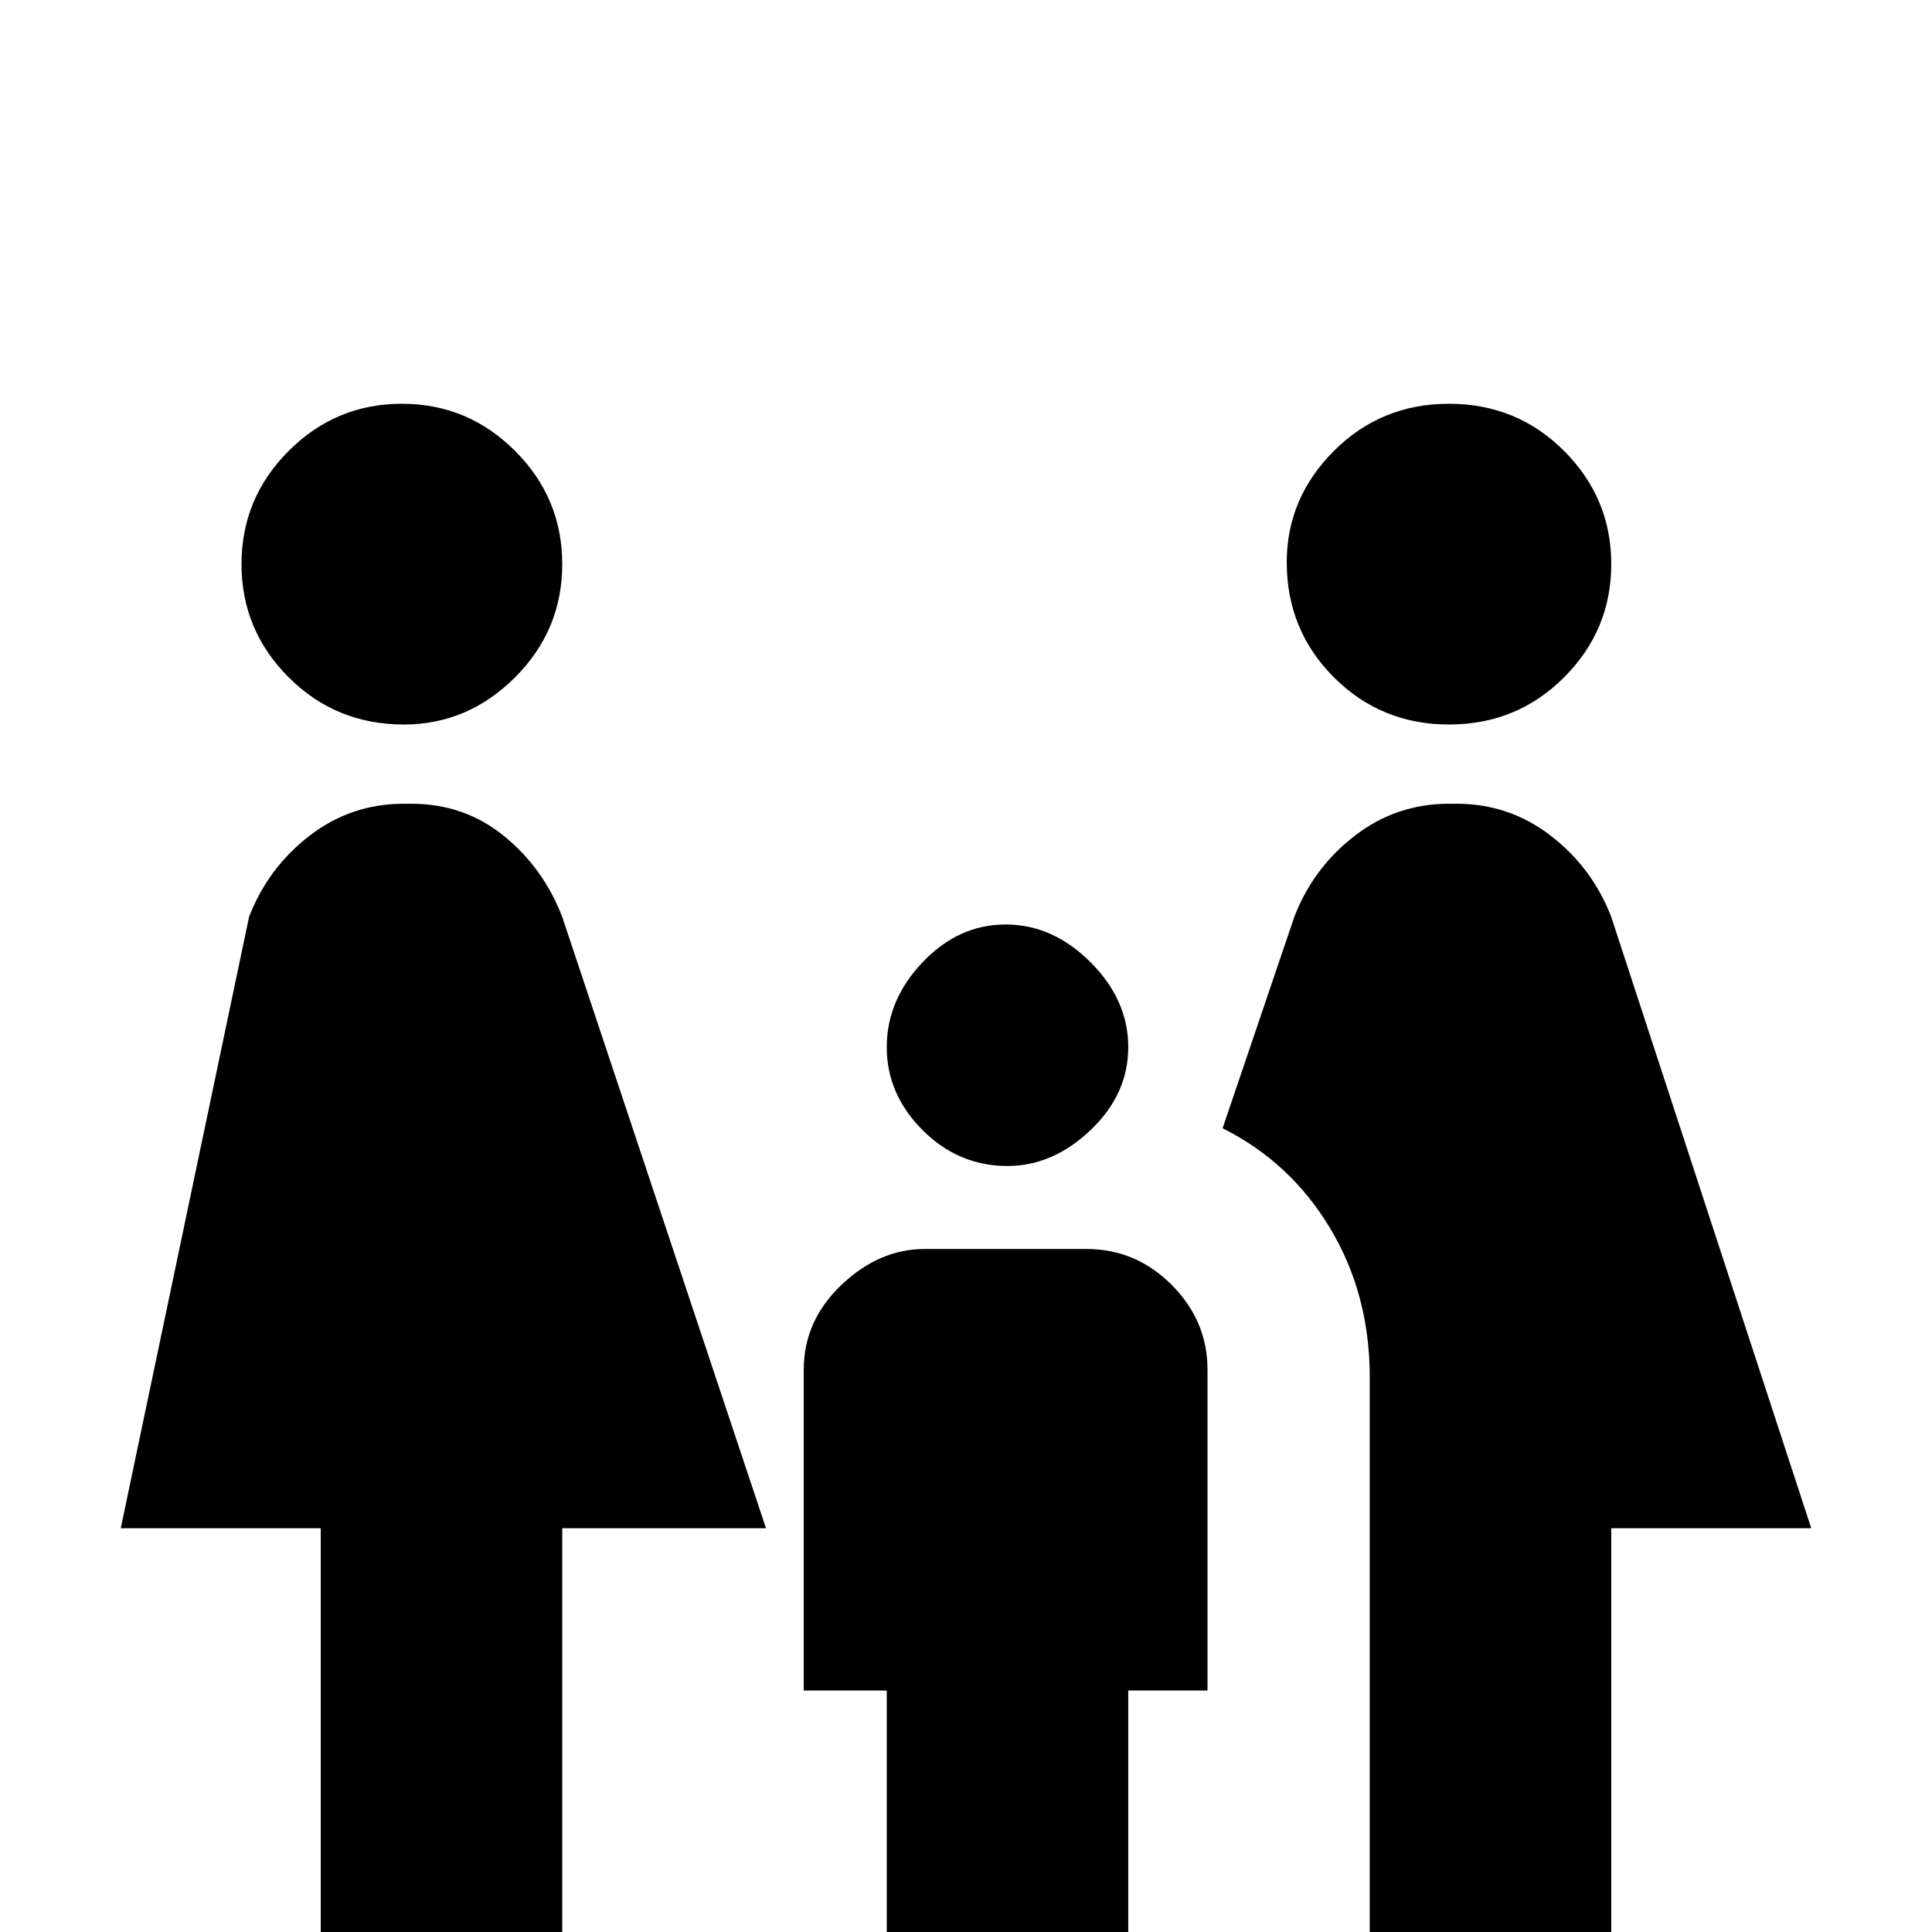 <svg xmlns="http://www.w3.org/2000/svg" viewBox="0 -512 512 512">
	<path fill="#000000" d="M341 -363Q341 -380 353.5 -392.5Q366 -405 384 -405Q402 -405 414.5 -392.5Q427 -380 427 -362.5Q427 -345 414.5 -332.5Q402 -320 384 -320Q366 -320 353.5 -332.5Q341 -345 341 -363ZM427 -107H480L427 -269Q422 -282 411 -290.5Q400 -299 386 -299H384Q370 -299 359 -290.5Q348 -282 343 -269L324 -213Q342 -204 352.5 -186.5Q363 -169 363 -147V21H427ZM267 -203Q279 -203 289 -212.5Q299 -222 299 -234.5Q299 -247 289 -257Q279 -267 266.5 -267Q254 -267 244.5 -257Q235 -247 235 -234.5Q235 -222 244.5 -212.5Q254 -203 267 -203ZM107 -320Q124 -320 136.5 -332.5Q149 -345 149 -362.5Q149 -380 136.5 -392.5Q124 -405 106.5 -405Q89 -405 76.5 -392.5Q64 -380 64 -362.5Q64 -345 76.5 -332.5Q89 -320 107 -320ZM299 21V-64H320V-149Q320 -162 310.5 -171.5Q301 -181 288 -181H245Q233 -181 223 -171.5Q213 -162 213 -149V-64H235V21ZM149 21V-107H203L149 -269Q144 -282 133.5 -290.5Q123 -299 109 -299H107Q93 -299 82 -290.5Q71 -282 66 -269L32 -107H85V21Z"/>
</svg>